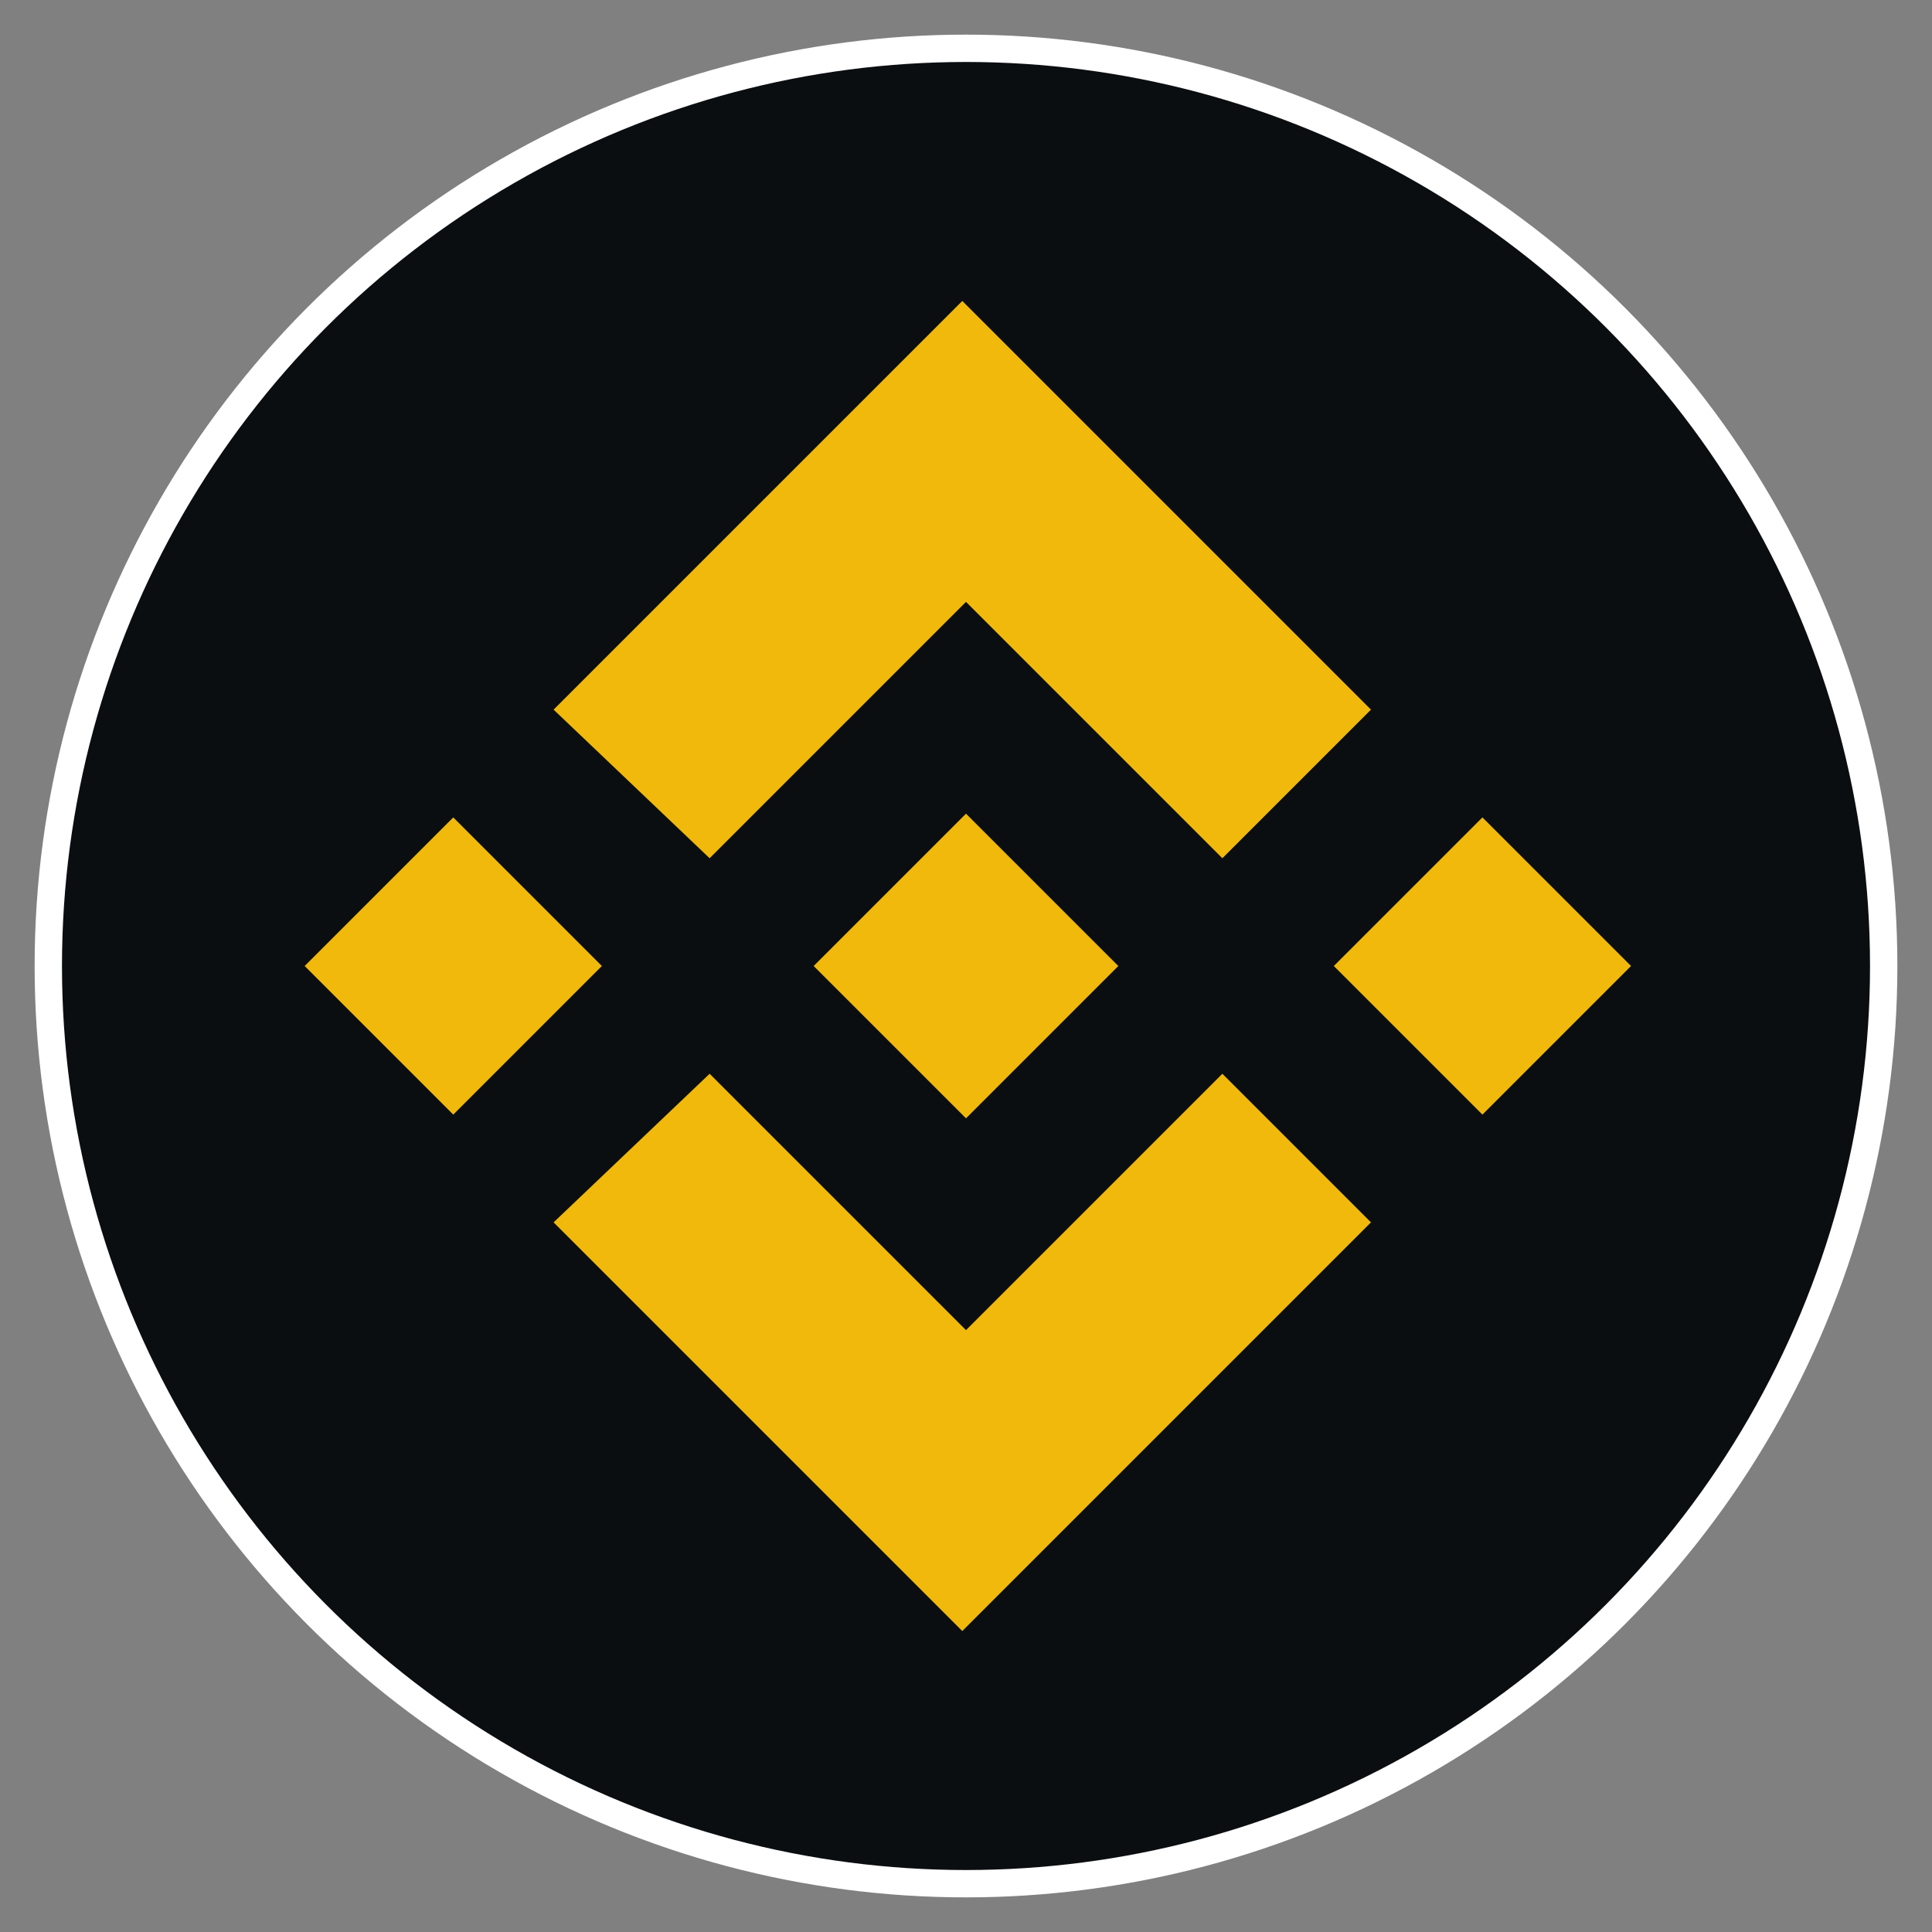 <?xml version="1.0" encoding="utf-8"?>
<svg version="1.1" id="Слой_1" xmlns="http://www.w3.org/2000/svg" xmlns:xlink="http://www.w3.org/1999/xlink" x="0px" y="0px"
     viewBox="0 0 52 52" style="enable-background:new 0 0 52 52;" xml:space="preserve">
<rect x="0" y="0" width="52" height="52" fill="#808080" stroke="none"/>
<style type="text/css">
	.st0{fill:#0B0E11;stroke:#FFFFFF;stroke-width:0.736;}
	.st1{fill:#F0B90B;}
</style>
    <circle class="st0" cx="26" cy="26" r="24.7"/>
    <path class="st1" d="M19.1,23.1l6.9-6.9l6.9,6.9l4-4l-11-11l-11,11L19.1,23.1z M12.2,22l4,4l-4,4l-4-4L12.2,22z M19.1,28.9l6.9,6.9
	l6.9-6.9l4,4l0,0l-11,11l-11-11l0,0L19.1,28.9z M43.9,26l-4,4l-4-4l4-4L43.9,26z"/>
    <path class="st1" d="M30.1,26L30.1,26L26,21.9L21.9,26l0,0l4.1,4.1L30.1,26L30.1,26z"/>
</svg>
